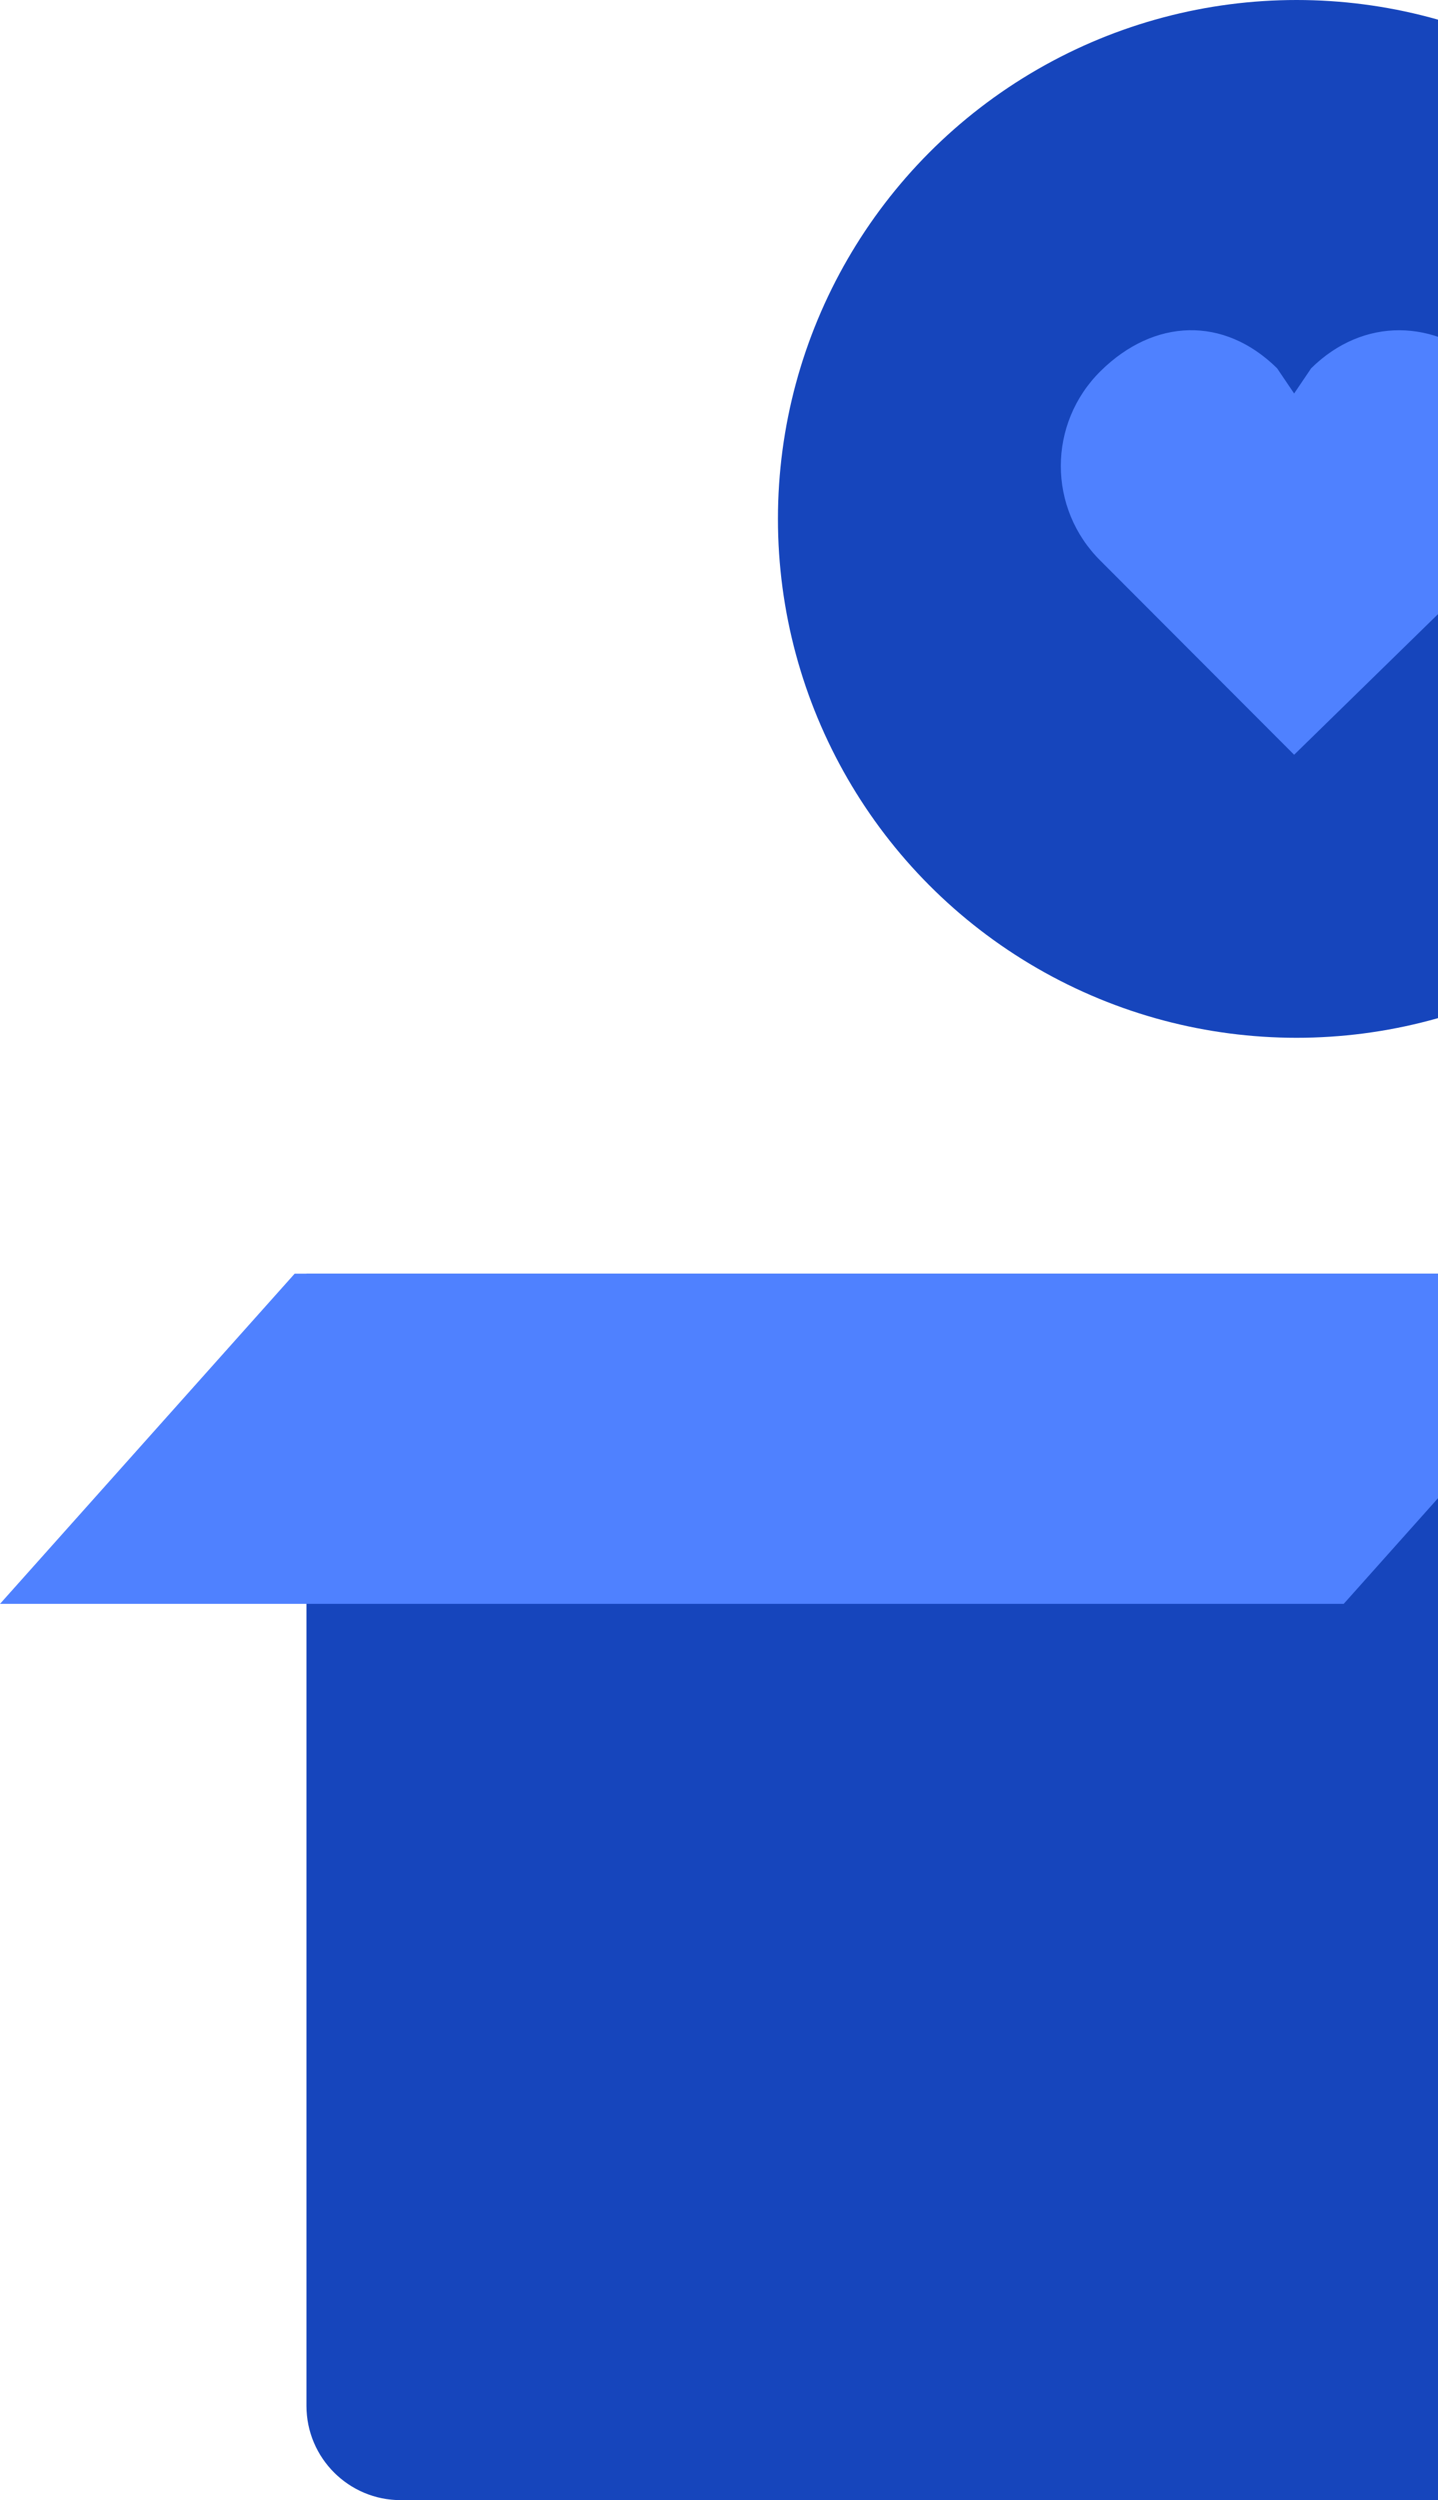 <svg width="61" height="106" viewBox="0 0 61 106" fill="none" xmlns="http://www.w3.org/2000/svg">
<path fill-rule="evenodd" clip-rule="evenodd" d="M13 54H69V106H17C14.791 106 13 104.209 13 102V54Z" fill="#1645BC"/>
<path fill-rule="evenodd" clip-rule="evenodd" d="M69.5 54L57 68H0L12.5 54H69.5Z" fill="#4F81FF"/>
<circle cx="55" cy="22" r="22" fill="#1645BC"/>
<path fill-rule="evenodd" clip-rule="evenodd" d="M54.174 15.614L54.897 16.683L55.62 15.614C57.831 13.436 60.891 13.502 63.16 15.587L63.306 15.726C65.517 17.905 65.564 21.408 63.447 23.642L63.306 23.786L54.897 32L46.694 23.786C44.435 21.561 44.435 17.952 46.694 15.726C48.954 13.501 51.915 13.389 54.174 15.614Z" fill="#4F81FF"/>
</svg>
